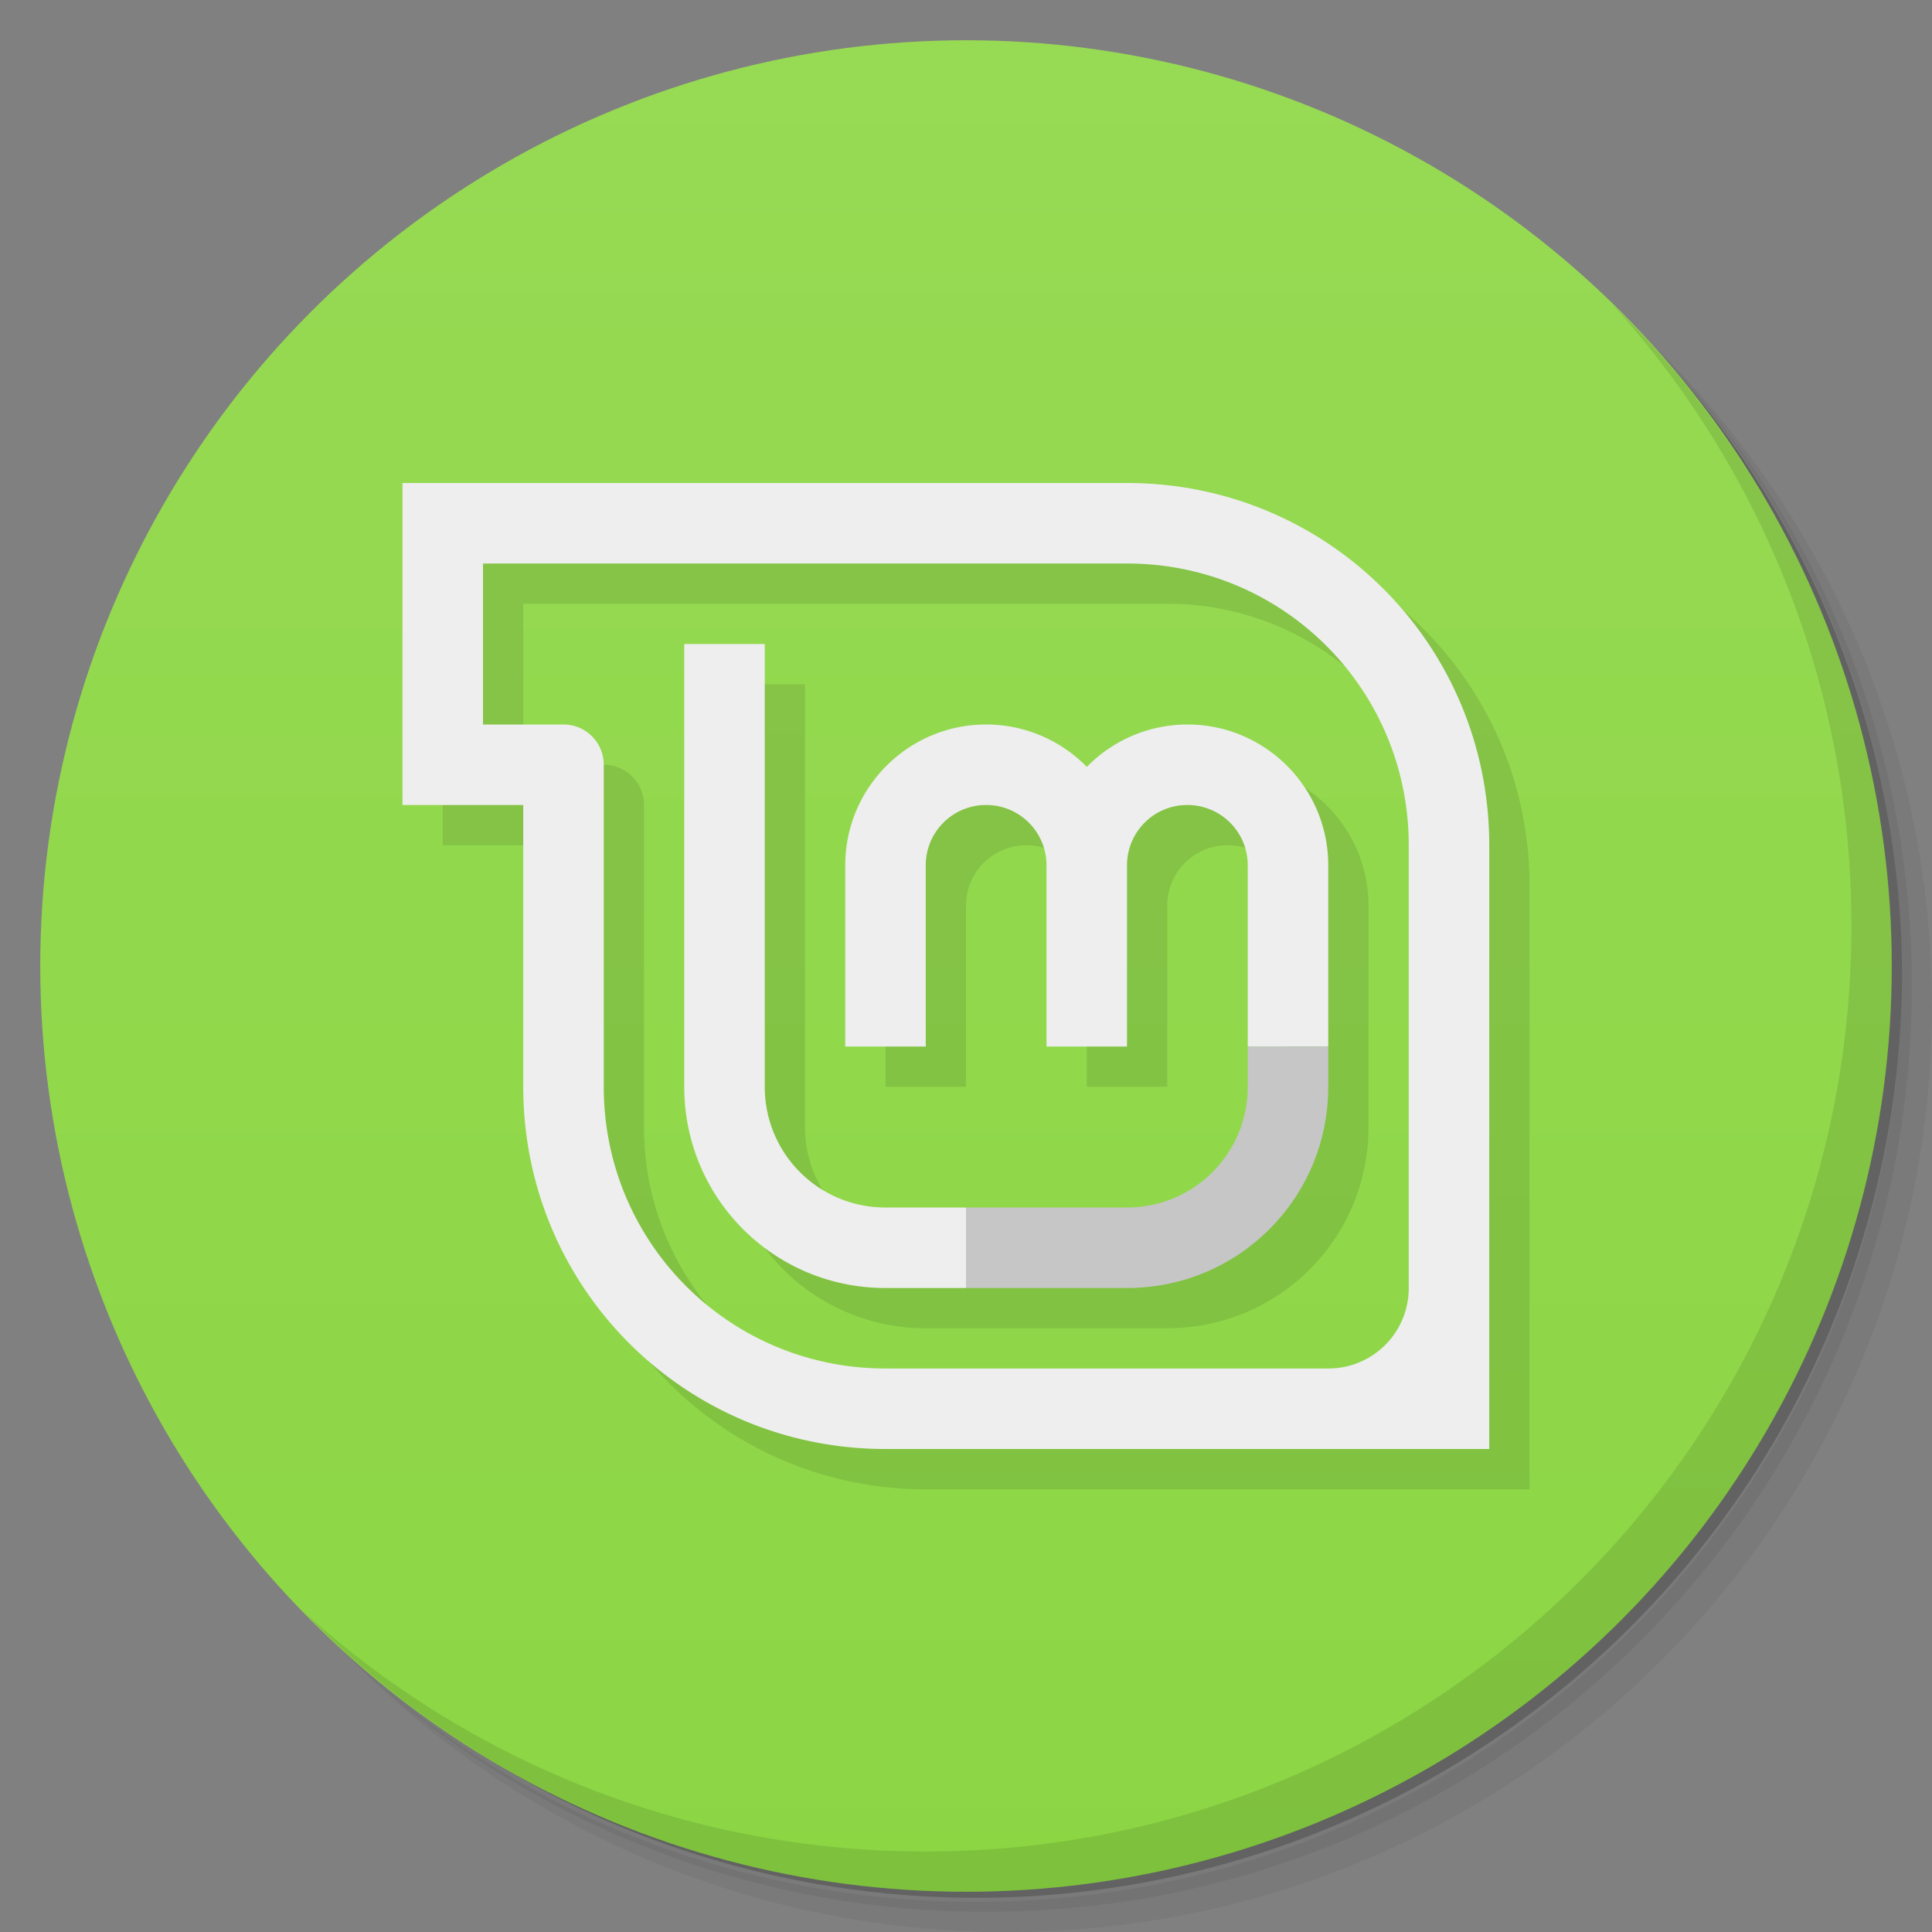 <svg version="1.1" viewBox="0 0 48 48" xmlns="http://www.w3.org/2000/svg">
 <rect x="0" y="0" width="48" height="48" fill="#808080" stroke="none"/>
 <defs>
  <linearGradient id="linearGradient001" x2="0" y1="47" y2="1" gradientUnits="userSpaceOnUse">
   <stop style="stop-color:#8cd644" offset="0"/>
   <stop style="stop-color:#97da54" offset="1"/>
  </linearGradient>
 </defs>
 <path d="m36.31 5c5.859 4.062 9.688 10.831 9.688 18.5 0 12.426-10.07 22.5-22.5 22.5-7.669 0-14.438-3.828-18.5-9.688 1.037 1.822 2.306 3.499 3.781 4.969 4.085 3.712 9.514 5.969 15.469 5.969 12.703 0 23-10.298 23-23 0-5.954-2.256-11.384-5.969-15.469-1.469-1.475-3.147-2.744-4.969-3.781zm4.969 3.781c3.854 4.113 6.219 9.637 6.219 15.719 0 12.703-10.297 23-23 23-6.081 0-11.606-2.364-15.719-6.219 4.16 4.144 9.883 6.719 16.219 6.719 12.703 0 23-10.298 23-23 0-6.335-2.575-12.06-6.719-16.219z" style="opacity:.05"/>
 <path d="m41.28 8.781c3.712 4.085 5.969 9.514 5.969 15.469 0 12.703-10.297 23-23 23-5.954 0-11.384-2.256-15.469-5.969 4.113 3.854 9.637 6.219 15.719 6.219 12.703 0 23-10.298 23-23 0-6.081-2.364-11.606-6.219-15.719z" style="opacity:.1"/>
 <path d="m31.25 2.375c8.615 3.154 14.75 11.417 14.75 21.13 0 12.426-10.07 22.5-22.5 22.5-9.708 0-17.971-6.135-21.12-14.75a23 23 0 0 0 44.875-7 23 23 0 0 0-16-21.875z" style="opacity:.2"/>
 <circle cx="24" cy="24" r="23" style="fill:url(#linearGradient001)"/>
 <path d="m11 13v8h3v7c0 4.986 4.01 9 9 9h15v-15c0-4.986-4.01-9-9-9zm2 2h16c3.878 0 7 3.122 7 7v11c0 1.108-0.892 2-2 2h-11c-3.878 0-7-3.122-7-7v-8a1 1 0 0 0-1-1h-2zm5 2v11c0 2.77 2.23 5 5 5h6c2.77 0 5-2.23 5-5v-5.5c0-1.933-1.567-3.501-3.5-3.5-0.94 0-1.841 0.381-2.498 1.053-0.658-0.673-1.56-1.053-2.502-1.053-1.933 0-3.5 1.567-3.5 3.5v4.5h2v-4.5c0-0.831 0.669-1.5 1.5-1.5s1.5 0.669 1.5 1.5v4.5h2v-4.5c0-0.831 0.669-1.5 1.5-1.5s1.5 0.669 1.5 1.5v5.5c0 1.662-1.338 3-3 3h-6c-1.662 0-3-1.338-3-3v-11z" style="opacity:.1"/>
 <path d="m40.03 7.531c3.712 4.084 5.969 9.514 5.969 15.469 0 12.703-10.297 23-23 23-5.954 0-11.384-2.256-15.469-5.969 4.178 4.291 10.01 6.969 16.469 6.969 12.703 0 23-10.298 23-23 0-6.462-2.677-12.291-6.969-16.469z" style="opacity:.1"/>
 <path d="m10 12v8h3v7c0 4.986 4.01 9 9 9h15v-15c0-4.986-4.01-9-9-9h-18zm2 2h16c3.878 0 7 3.122 7 7v11c0 1.108-0.892 2-2 2h-11c-3.878 0-7-3.122-7-7v-8a1 1 0 0 0-1-1h-2v-4zm5 2v11c0 2.77 2.23 5 5 5h2v-2h-2c-1.662 0-3-1.338-3-3v-11h-2zm7.5 2c-1.933 0-3.5 1.567-3.5 3.5v4.5h2v-4.5c0-0.831 0.669-1.5 1.5-1.5s1.5 0.669 1.5 1.5v4.5h2v-4.5c0-0.831 0.669-1.5 1.5-1.5s1.5 0.669 1.5 1.5v4.5h2v-4.5c0-1.933-1.567-3.501-3.5-3.5-0.94 0-1.841 0.381-2.498 1.053-0.658-0.673-1.56-1.053-2.502-1.053z" style="fill:#eee"/>
 <path d="m31 26v1c0 1.662-1.338 3-3 3h-4v2h4c2.77 0 5-2.23 5-5v-1z" style="fill:#c6c6c6"/>
</svg>

